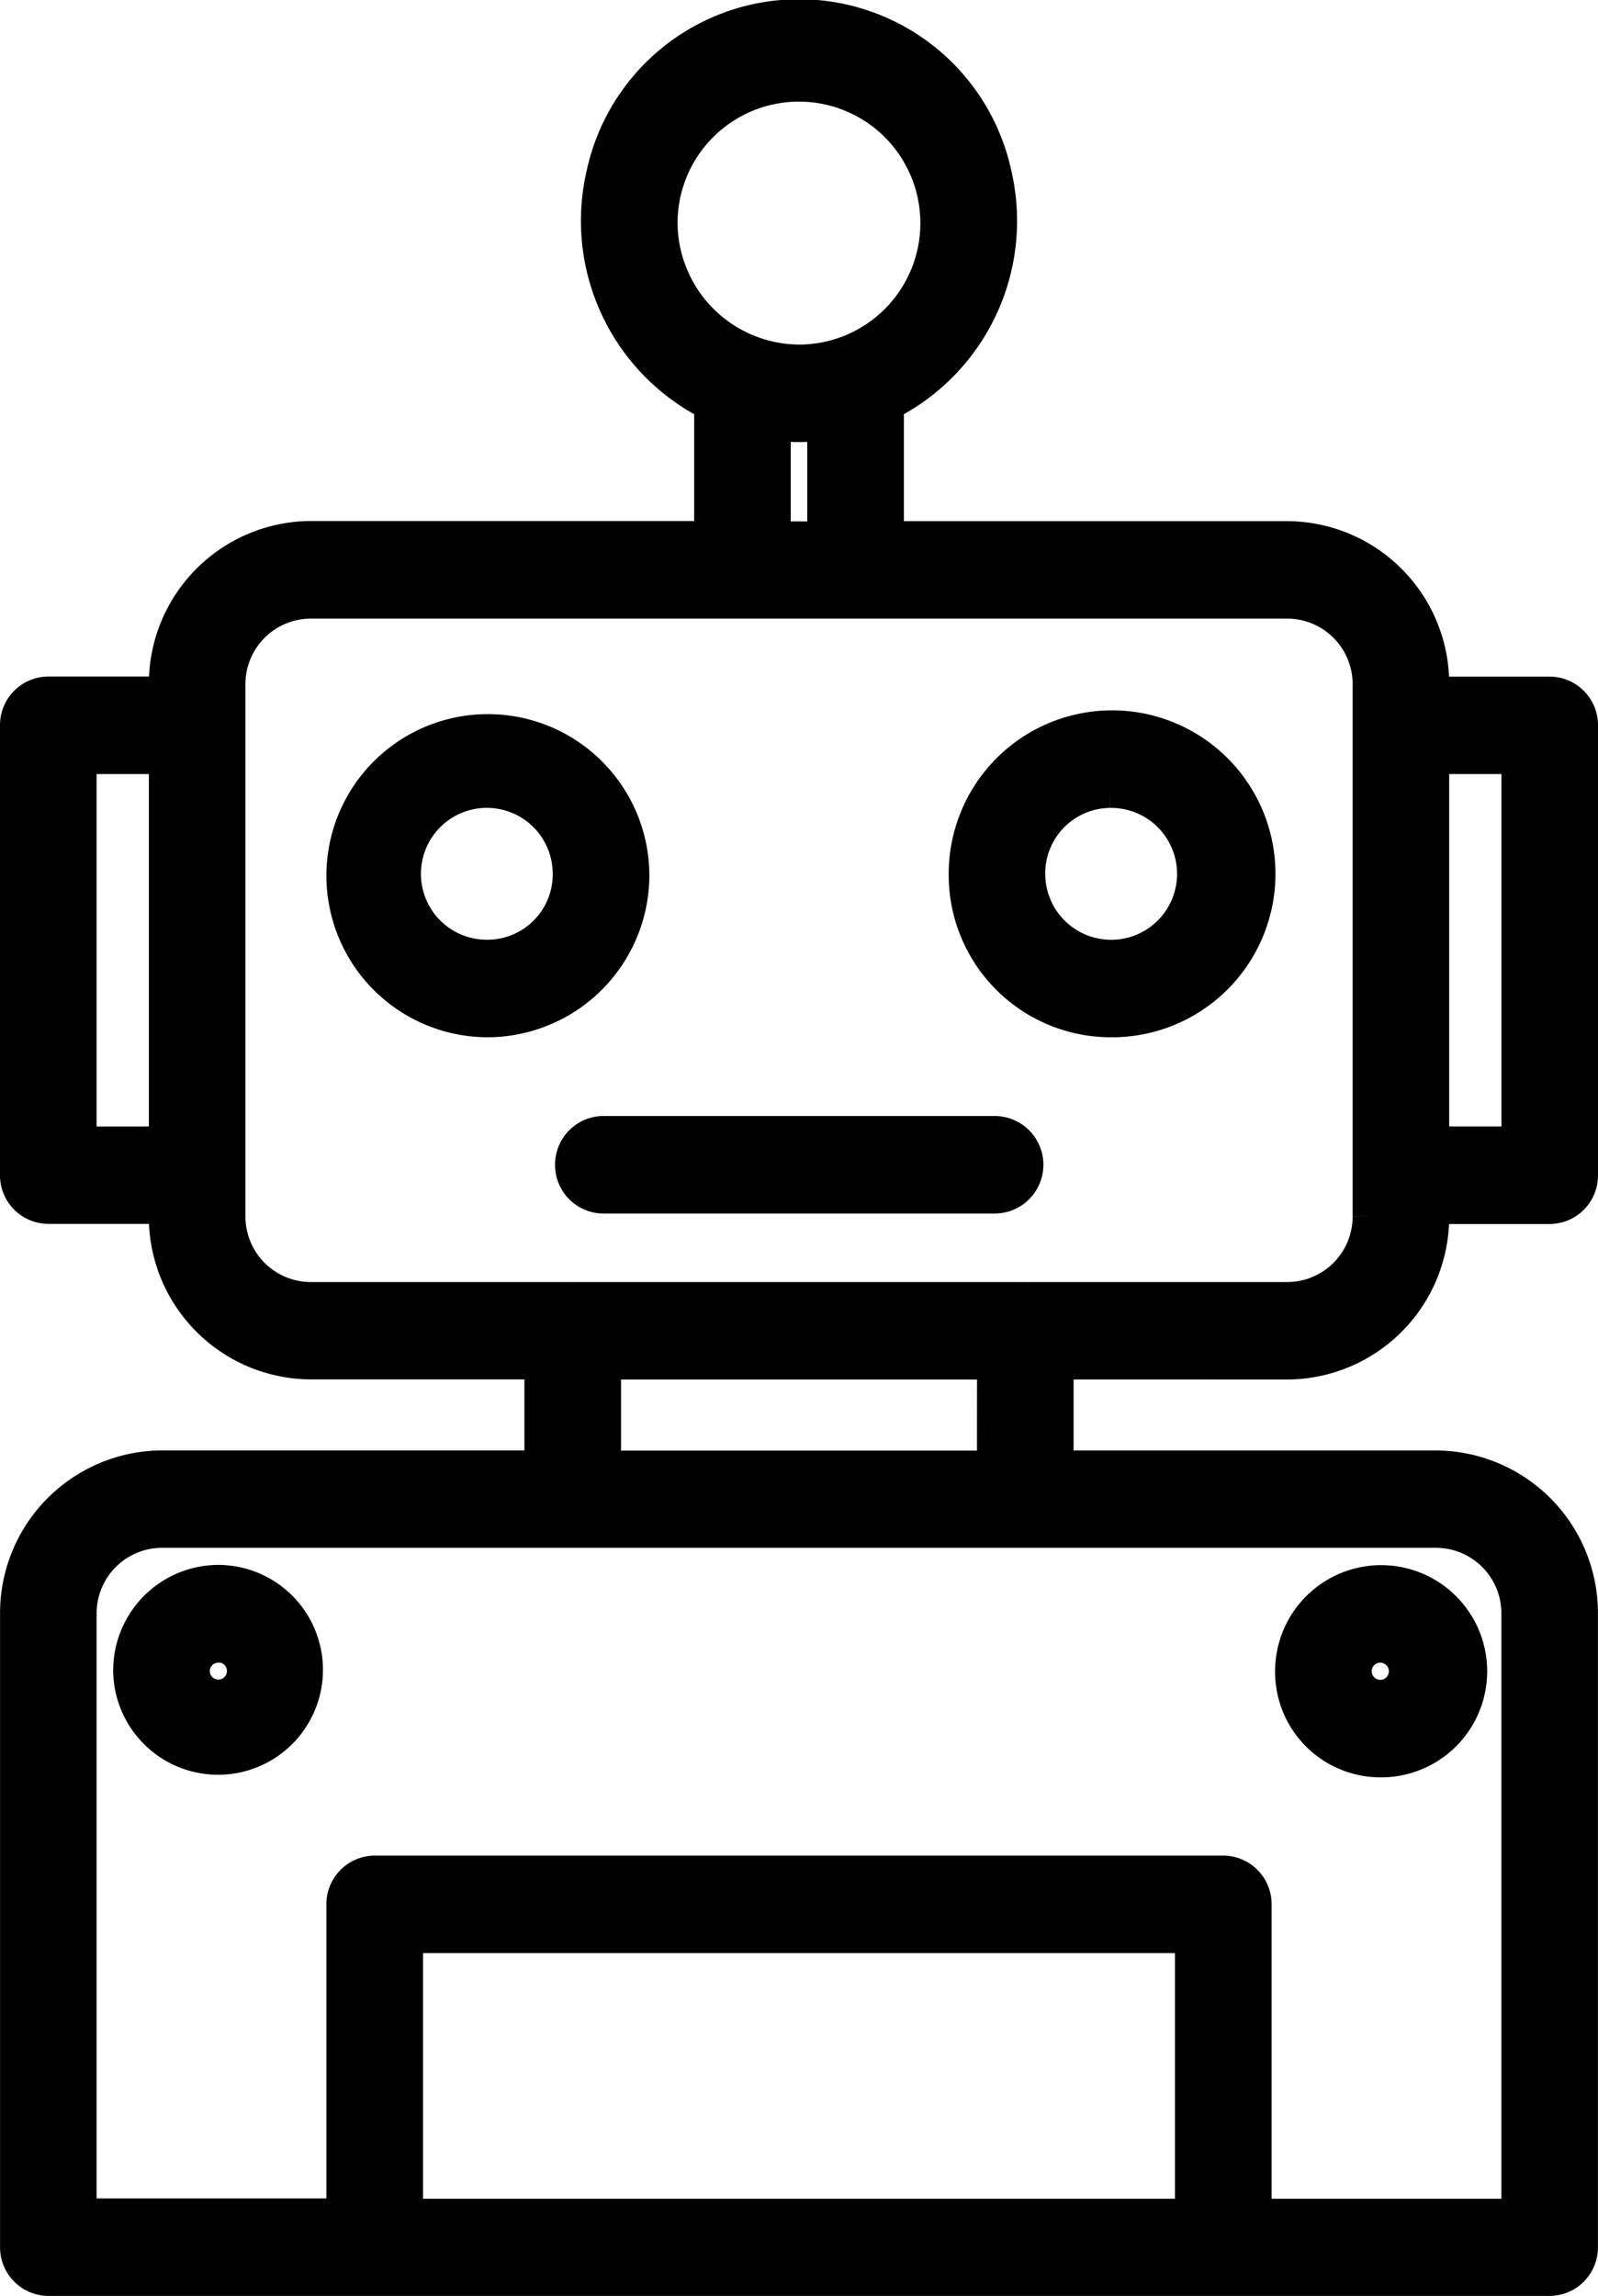 <svg width="26.115" height="37.5" viewBox="0 0 26.115 37.5" fill="#787878" stroke="#787878"><g id="RPA-Queue" transform="translate(0.25 0.25)"><path id="Path_17895" data-name="Path 17895" d="M43.235,26.767a2.407,2.407,0,0,0,2.388-2.42v-.12h1.893a.543.543,0,0,0,.539-.546V16.332a.543.543,0,0,0-.539-.546H45.623v-.12a2.407,2.407,0,0,0-2.388-2.419H36.712V11.1A3.37,3.37,0,0,0,38.474,7.33a3.3,3.3,0,0,0-6.453,0A3.37,3.37,0,0,0,33.784,11.1v2.145H27.261a2.407,2.407,0,0,0-2.388,2.42v.12H22.979a.543.543,0,0,0-.539.546v7.348a.543.543,0,0,0,.539.546h1.893v.12a2.407,2.407,0,0,0,2.388,2.42h3.75v1.66H24.829a2.407,2.407,0,0,0-2.388,2.42V41.189a.543.543,0,0,0,.539.546H47.515a.543.543,0,0,0,.539-.546V30.846a2.407,2.407,0,0,0-2.388-2.42H39.485v-1.66Zm3.742-9.889v6.256H45.623V16.878ZM33.013,8.1a2.234,2.234,0,1,1,2.234,2.263A2.249,2.249,0,0,1,33.013,8.1Zm1.849,3.331a3.021,3.021,0,0,0,.77,0v1.82h-.77ZM23.519,23.135V16.878h1.354v6.256Zm2.432,1.213V15.666a1.32,1.32,0,0,1,1.31-1.327H43.235a1.32,1.32,0,0,1,1.31,1.327v8.682a1.32,1.32,0,0,1-1.31,1.327H38.961l-.015,0a.047.047,0,0,0-.015,0H31.566l-.015,0a.047.047,0,0,0-.015,0H27.261A1.32,1.32,0,0,1,25.951,24.348Zm15.691,16.3H28.853V36.135H41.642Zm5.334-9.8v9.8H42.721V35.589a.543.543,0,0,0-.539-.546H28.313a.543.543,0,0,0-.539.546v5.054H23.519v-9.8a1.32,1.32,0,0,1,1.31-1.327H45.666A1.32,1.32,0,0,1,46.976,30.846Zm-8.57-2.42H32.089v-1.66h6.318Z" transform="translate(-22.44 -4.735)" fill="current" stroke="current" stroke-width="0.5"></path><path id="Path_17896" data-name="Path 17896" d="M44.528,44.319a2.389,2.389,0,1,0-2.389,2.42A2.4,2.4,0,0,0,44.528,44.319Zm-2.389,1.327a1.327,1.327,0,1,1,1.31-1.327A1.318,1.318,0,0,1,42.139,45.646Z" transform="translate(-34.416 -30.297)" fill="current" stroke="current" stroke-width="0.5"></path><path id="Path_17897" data-name="Path 17897" d="M75.138,46.739a2.42,2.42,0,1,0-2.388-2.42A2.4,2.4,0,0,0,75.138,46.739Zm0-3.746a1.327,1.327,0,1,1-1.31,1.327,1.318,1.318,0,0,1,1.31-1.327Z" transform="translate(-57.246 -30.297)" fill="current" stroke="current" stroke-width="0.5"></path><path id="Path_17898" data-name="Path 17898" d="M51.875,63.671a.543.543,0,0,0,.539.546h6.395a.546.546,0,0,0,0-1.093H52.414A.543.543,0,0,0,51.875,63.671Z" transform="translate(-42.804 -44.896)" fill="current" stroke="current" stroke-width="0.5"></path><path id="Path_17899" data-name="Path 17899" d="M91.522,89.587A1.483,1.483,0,1,0,90.058,88.1,1.473,1.473,0,0,0,91.522,89.587Zm0-1.873a.39.39,0,1,1-.385.39A.388.388,0,0,1,91.522,87.714Z" transform="translate(-69.22 -61.057)" fill="current" stroke="current" stroke-width="0.5"></path><path id="Path_17900" data-name="Path 17900" d="M28.442,88.1a1.464,1.464,0,1,0,1.464-1.483A1.473,1.473,0,0,0,28.442,88.1Zm1.464-.39a.39.39,0,1,1-.385.39A.388.388,0,0,1,29.906,87.714Z" transform="translate(-26.592 -61.057)" fill="current" stroke="current" stroke-width="0.5"></path></g></svg>